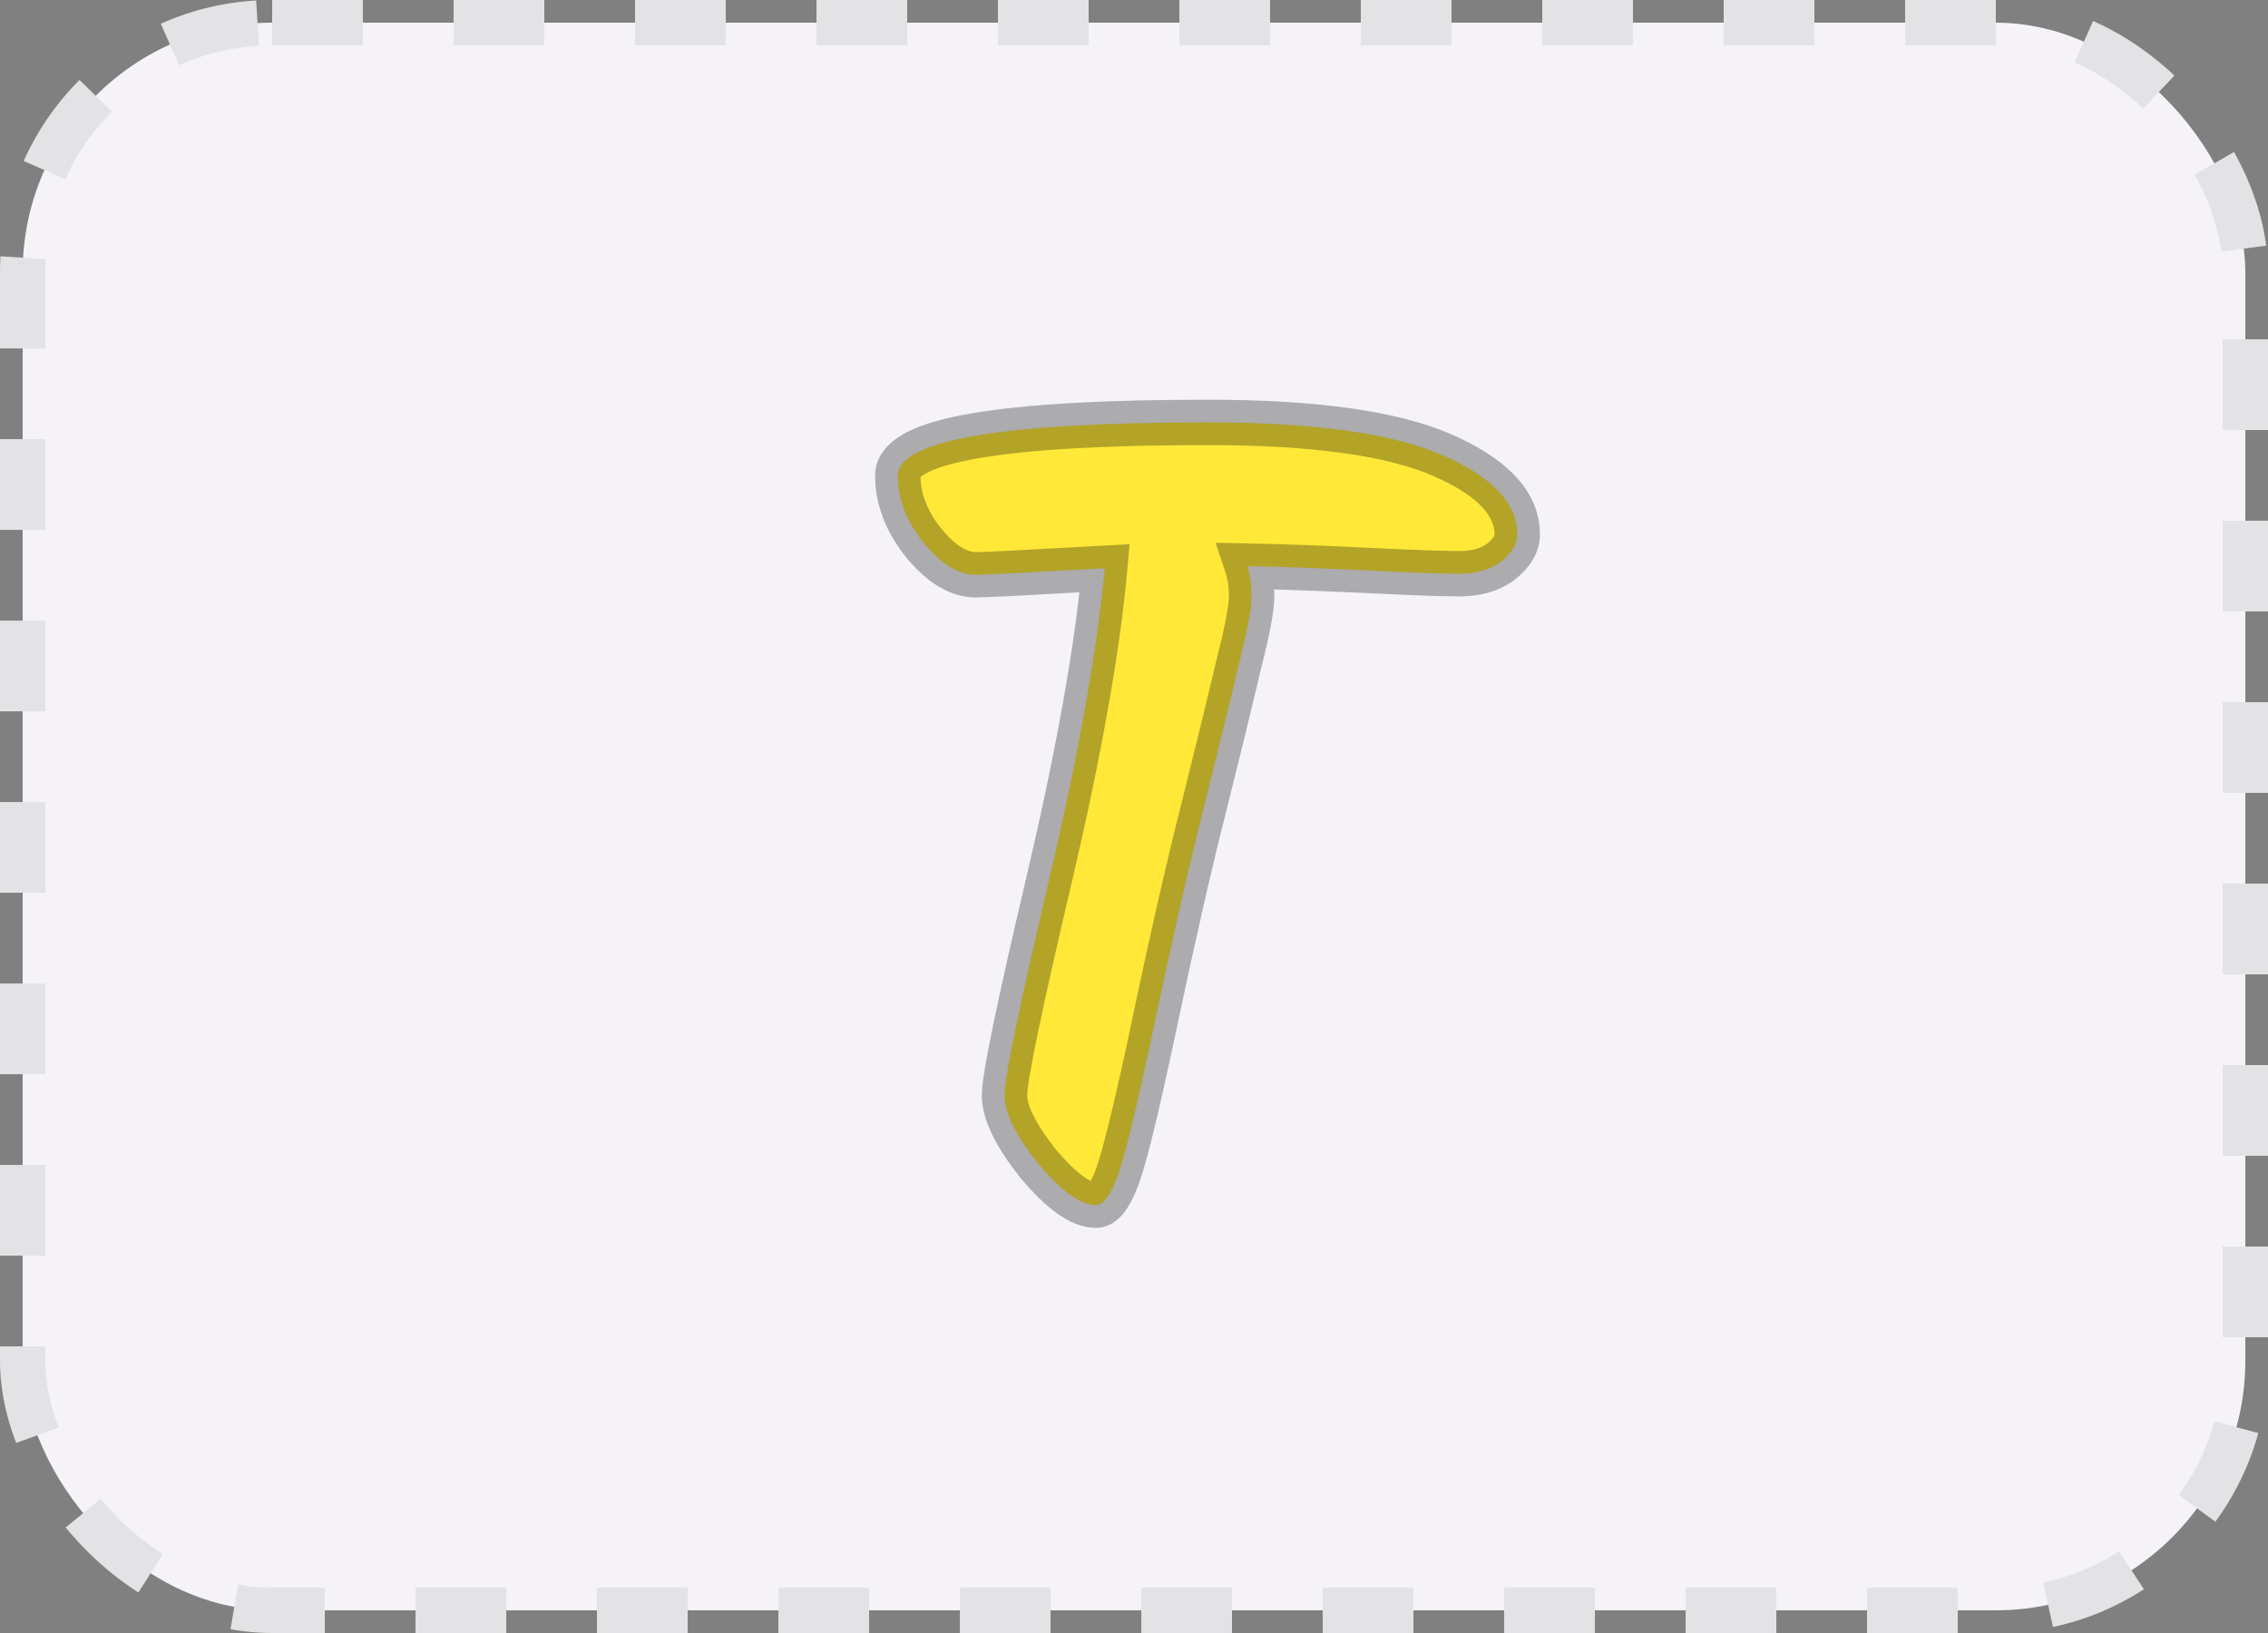 <svg width="50" height="36" viewBox="0 0 50 36" fill="none" xmlns="http://www.w3.org/2000/svg">
<rect x="0" y="0" width="50" height="36" fill="#808080" stroke="none"/>
<rect x="0.5" y="0.5" width="49" height="35" rx="5.5" fill="#F5F3F7"/>
<path d="M24.353 12.528C22.625 12.624 21.681 12.672 21.521 12.672C21.137 12.672 20.753 12.44 20.369 11.976C19.985 11.496 19.793 11 19.793 10.488C19.793 9.704 22.073 9.312 26.633 9.312C28.969 9.312 30.689 9.552 31.793 10.032C32.897 10.512 33.449 11.096 33.449 11.784C33.449 11.992 33.329 12.192 33.089 12.384C32.849 12.56 32.545 12.648 32.177 12.648C31.809 12.648 31.137 12.624 30.161 12.576C29.185 12.528 28.297 12.496 27.497 12.48C27.561 12.672 27.593 12.896 27.593 13.152C27.593 13.408 27.497 13.912 27.305 14.664C27.129 15.416 26.873 16.464 26.537 17.808C26.201 19.136 25.833 20.752 25.433 22.656C25.033 24.544 24.753 25.672 24.593 26.04C24.449 26.392 24.305 26.568 24.161 26.568C23.825 26.568 23.401 26.264 22.889 25.656C22.393 25.032 22.145 24.528 22.145 24.144C22.145 23.76 22.473 22.176 23.129 19.392C23.785 16.592 24.193 14.304 24.353 12.528Z" fill="#FFE838"/>
<path d="M24.353 12.528L24.851 12.573L24.902 11.997L24.325 12.029L24.353 12.528ZM20.369 11.976L19.978 12.288L19.983 12.295L20.369 11.976ZM31.793 10.032L31.593 10.491V10.491L31.793 10.032ZM33.089 12.384L33.384 12.787L33.393 12.781L33.401 12.774L33.089 12.384ZM30.161 12.576L30.136 13.075H30.136L30.161 12.576ZM27.497 12.48L27.507 11.98L26.798 11.966L27.022 12.638L27.497 12.48ZM27.305 14.664L26.82 14.54L26.818 14.55L27.305 14.664ZM26.537 17.808L27.021 17.931L27.022 17.929L26.537 17.808ZM25.433 22.656L25.922 22.76L25.922 22.759L25.433 22.656ZM24.593 26.04L24.134 25.841L24.13 25.851L24.593 26.04ZM22.889 25.656L22.497 25.967L22.502 25.973L22.506 25.978L22.889 25.656ZM23.129 19.392L23.615 19.507L23.616 19.506L23.129 19.392ZM24.325 12.029C22.584 12.126 21.662 12.172 21.521 12.172V13.172C21.699 13.172 22.665 13.123 24.38 13.027L24.325 12.029ZM21.521 12.172C21.354 12.172 21.097 12.072 20.754 11.657L19.983 12.295C20.408 12.808 20.92 13.172 21.521 13.172V12.172ZM20.759 11.664C20.431 11.254 20.293 10.865 20.293 10.488H19.293C19.293 11.135 19.538 11.738 19.978 12.288L20.759 11.664ZM20.293 10.488C20.293 10.579 20.218 10.537 20.449 10.418C20.666 10.306 21.034 10.194 21.587 10.099C22.684 9.91 24.359 9.812 26.633 9.812V8.812C24.346 8.812 22.601 8.91 21.418 9.113C20.831 9.214 20.344 9.347 19.991 9.529C19.653 9.704 19.293 10.005 19.293 10.488H20.293ZM26.633 9.812C28.953 9.812 30.587 10.053 31.593 10.491L31.992 9.573C30.79 9.051 28.985 8.812 26.633 8.812V9.812ZM31.593 10.491C32.661 10.955 32.949 11.416 32.949 11.784H33.949C33.949 10.776 33.133 10.069 31.992 9.573L31.593 10.491ZM32.949 11.784C32.949 11.787 32.949 11.801 32.93 11.833C32.908 11.868 32.864 11.924 32.776 11.994L33.401 12.774C33.701 12.534 33.949 12.206 33.949 11.784H32.949ZM32.793 11.981C32.657 12.08 32.464 12.148 32.177 12.148V13.148C32.626 13.148 33.04 13.04 33.384 12.787L32.793 11.981ZM32.177 12.148C31.823 12.148 31.162 12.125 30.185 12.077L30.136 13.075C31.111 13.123 31.795 13.148 32.177 13.148V12.148ZM30.185 12.077C29.205 12.028 28.312 11.996 27.507 11.98L27.487 12.98C28.281 12.996 29.164 13.028 30.136 13.075L30.185 12.077ZM27.022 12.638C27.066 12.768 27.093 12.936 27.093 13.152H28.093C28.093 12.856 28.056 12.576 27.971 12.322L27.022 12.638ZM27.093 13.152C27.093 13.335 27.015 13.777 26.82 14.54L27.789 14.788C27.978 14.047 28.093 13.482 28.093 13.152H27.093ZM26.818 14.55C26.643 15.298 26.387 16.344 26.052 17.687L27.022 17.929C27.358 16.584 27.615 15.534 27.791 14.778L26.818 14.55ZM26.052 17.685C25.714 19.022 25.344 20.645 24.943 22.553L25.922 22.759C26.321 20.859 26.688 19.25 27.021 17.931L26.052 17.685ZM24.944 22.552C24.744 23.494 24.575 24.242 24.437 24.797C24.296 25.367 24.195 25.701 24.134 25.841L25.051 26.239C25.151 26.011 25.269 25.597 25.408 25.038C25.55 24.466 25.721 23.706 25.922 22.76L24.944 22.552ZM24.13 25.851C24.099 25.926 24.071 25.985 24.046 26.032C24.02 26.078 24.001 26.106 23.99 26.119C23.978 26.134 23.983 26.124 24.008 26.108C24.037 26.091 24.09 26.068 24.161 26.068V27.068C24.452 27.068 24.652 26.89 24.764 26.753C24.881 26.609 24.976 26.425 25.055 26.229L24.13 25.851ZM24.161 26.068C24.14 26.068 24.053 26.056 23.882 25.934C23.716 25.815 23.513 25.621 23.271 25.334L22.506 25.978C22.777 26.299 23.041 26.561 23.299 26.746C23.552 26.928 23.845 27.068 24.161 27.068V26.068ZM23.28 25.345C22.792 24.731 22.645 24.344 22.645 24.144H21.645C21.645 24.712 21.994 25.333 22.497 25.967L23.28 25.345ZM22.645 24.144C22.645 24.095 22.658 23.962 22.699 23.713C22.739 23.476 22.799 23.162 22.88 22.769C23.043 21.984 23.288 20.897 23.615 19.507L22.642 19.277C22.314 20.671 22.066 21.768 21.901 22.567C21.818 22.966 21.756 23.294 21.713 23.549C21.672 23.792 21.645 24.001 21.645 24.144H22.645ZM23.616 19.506C24.274 16.695 24.688 14.382 24.851 12.573L23.855 12.483C23.698 14.226 23.295 16.489 22.642 19.278L23.616 19.506Z" fill="black" fill-opacity="0.3"/>
<rect x="0.5" y="0.5" width="49" height="35" rx="5.5" stroke="#E3E2E4" stroke-dasharray="2 2"/>
</svg>
